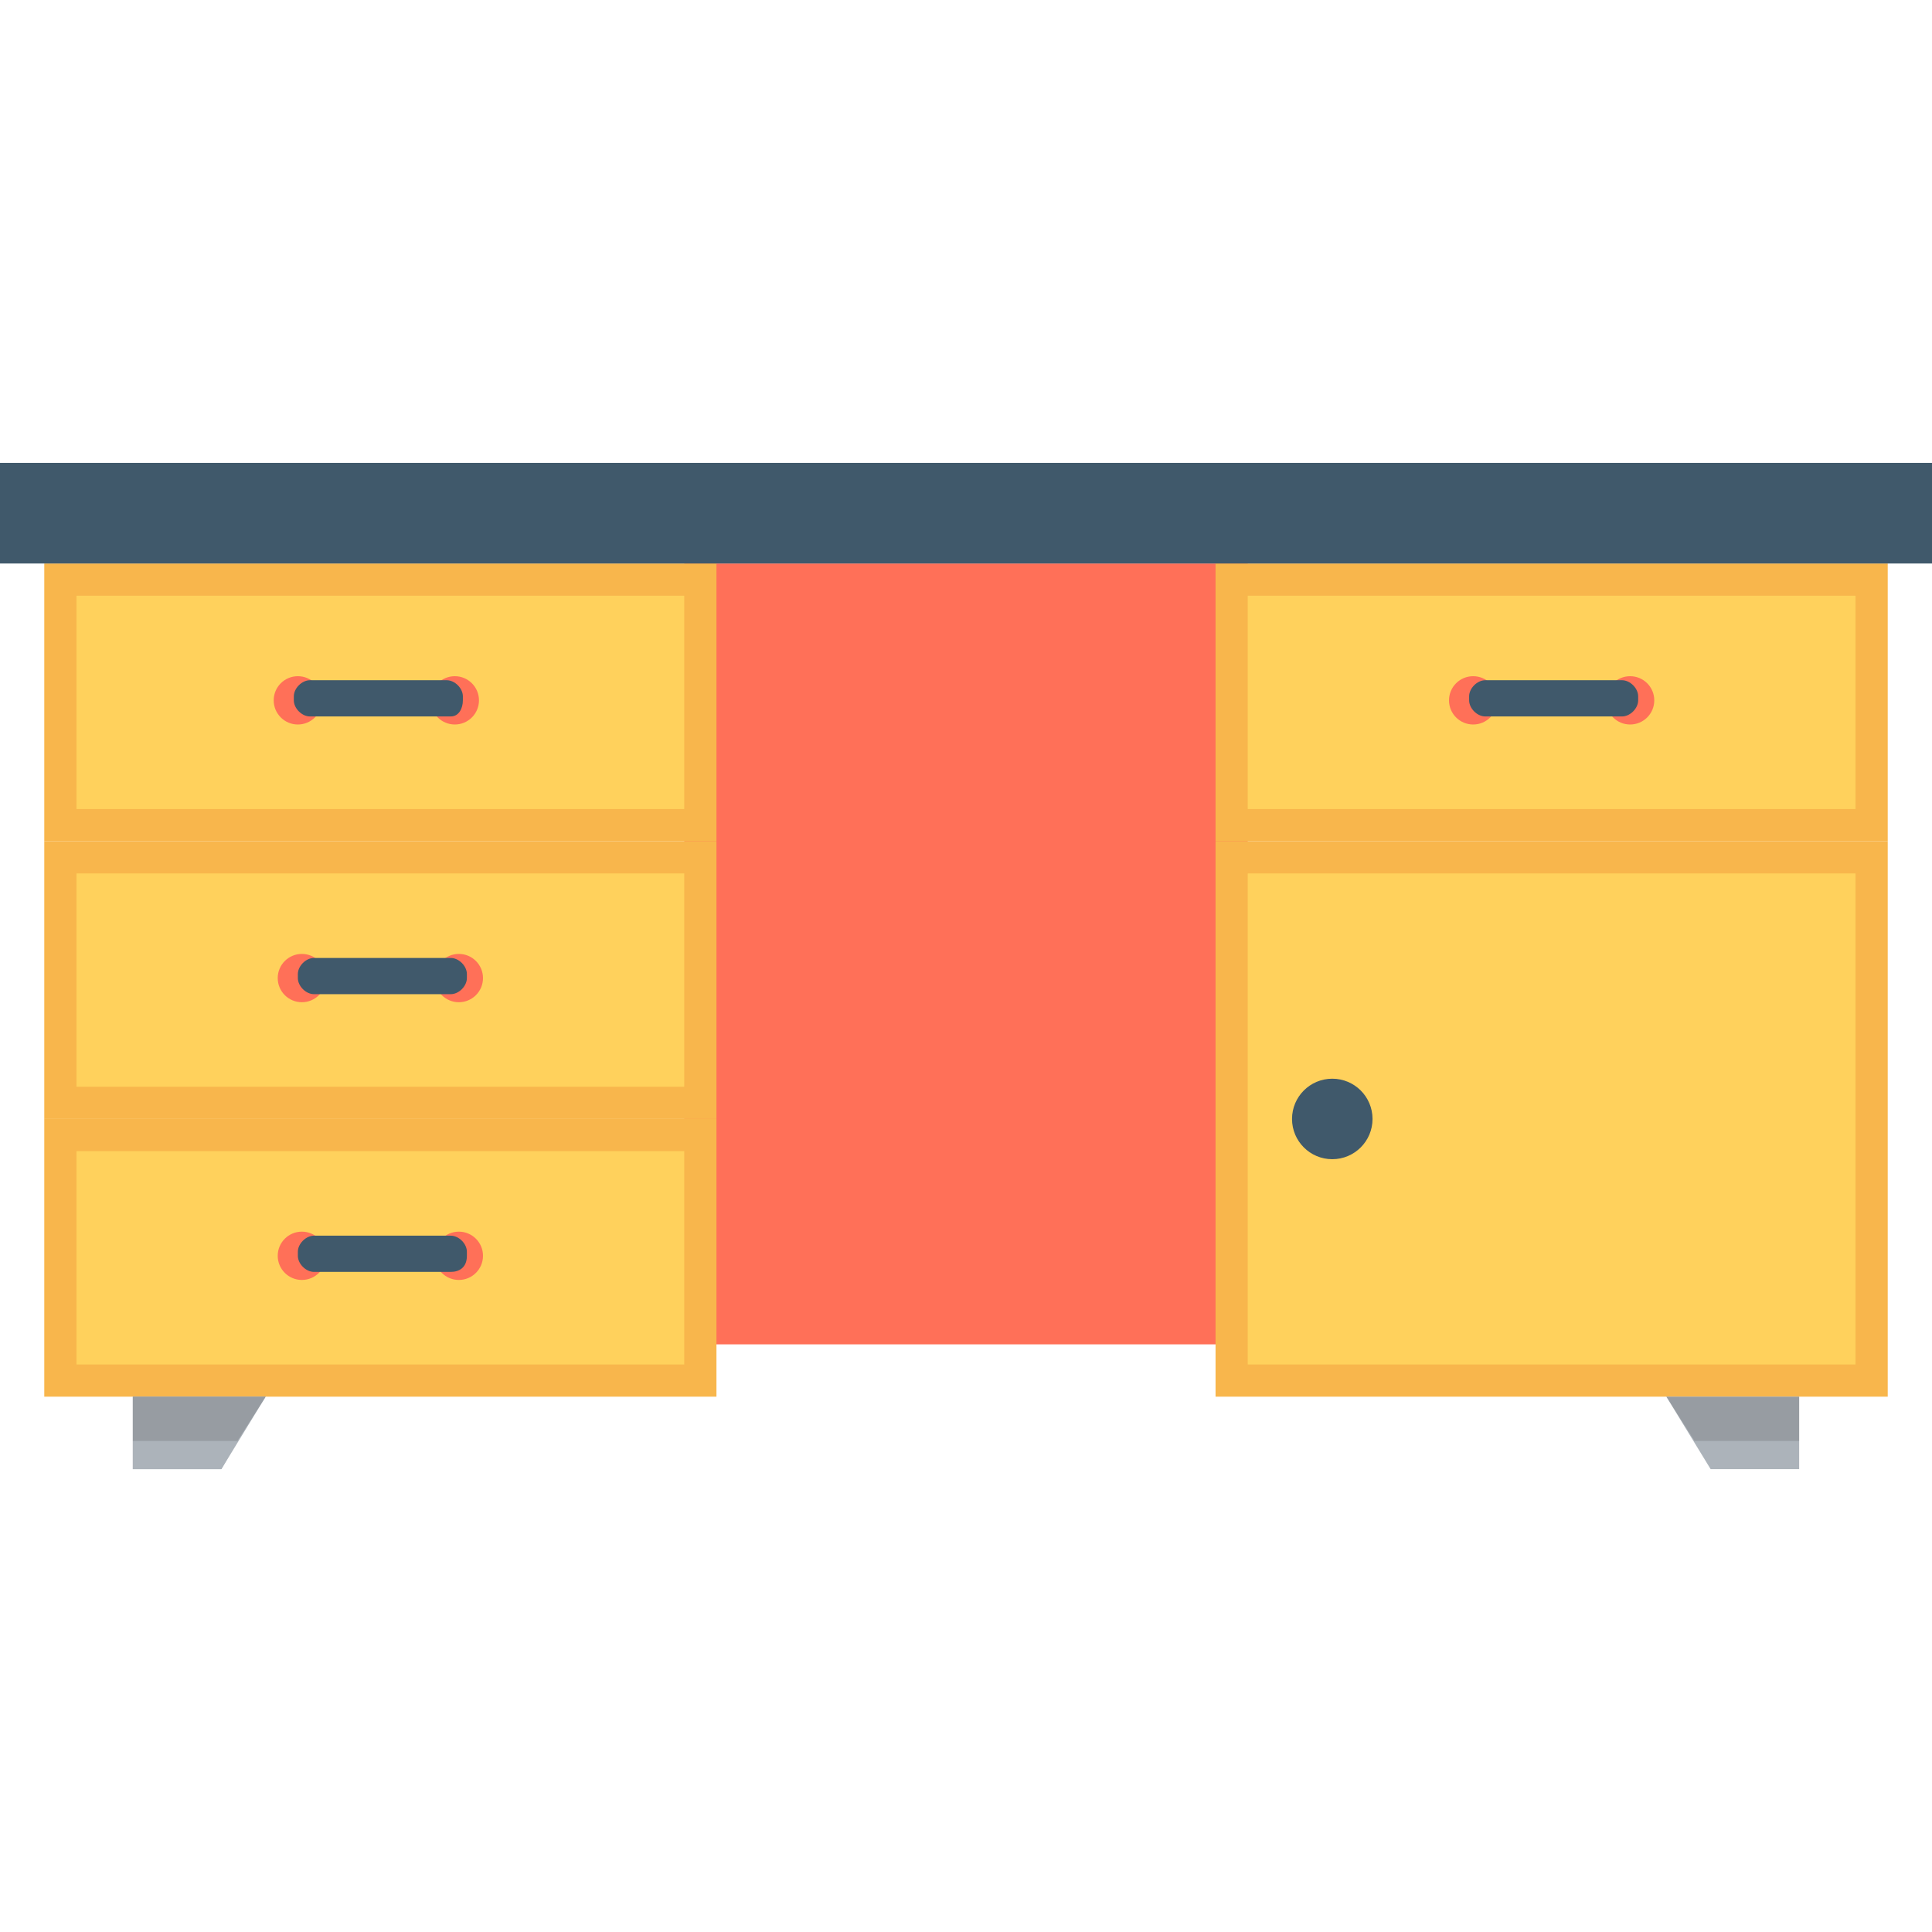 <?xml version="1.0" encoding="utf-8"?>
<!-- Generator: Adobe Illustrator 18.0.0, SVG Export Plug-In . SVG Version: 6.00 Build 0)  -->
<!DOCTYPE svg PUBLIC "-//W3C//DTD SVG 1.1//EN" "http://www.w3.org/Graphics/SVG/1.1/DTD/svg11.dtd">
<svg version="1.1" id="Layer_1" xmlns="http://www.w3.org/2000/svg" xmlns:xlink="http://www.w3.org/1999/xlink" x="0px" y="0px"
	 viewBox="0 0 48 48" enable-background="new 0 0 48 48" xml:space="preserve">
<g>
	<rect x="17" y="14" fill="#FF7058" width="14" height="19.4"/>
	<rect x="1.1" y="27.8" fill="#F8B64C" width="16.7" height="6.9"/>
	<rect x="1.9" y="28.6" fill="#FFD15C" width="15.1" height="5.3"/>
	<rect x="1.1" y="14" fill="#F8B64C" width="16.7" height="6.9"/>
	<rect x="1.1" y="20.9" fill="#F8B64C" width="16.7" height="6.9"/>
	<rect x="1.9" y="21.7" fill="#FFD15C" width="15.1" height="5.3"/>
	<rect x="1.9" y="14.8" fill="#FFD15C" width="15.1" height="5.3"/>
	<rect x="30.2" y="20.9" fill="#F8B64C" width="16.7" height="13.8"/>
	<rect x="31" y="21.7" fill="#FFD15C" width="15.1" height="12.2"/>
	<rect x="30.2" y="14" fill="#F8B64C" width="16.7" height="6.9"/>
	<rect y="11.5" fill="#40596B" width="48" height="2.5"/>
	<rect x="31" y="14.8" fill="#FFD15C" width="15.1" height="5.3"/>
	<polygon fill="#ACB3BA" points="5.5,36.5 3.3,36.5 3.3,34.7 6.6,34.7 	"/>
	<polygon fill="#ACB3BA" points="6.6,34.7 5.9,35.8 5.5,36.5 3.3,36.5 3.3,34.7 	"/>
	<polygon fill="#ACB3BA" points="42.5,36.5 44.7,36.5 44.7,34.7 41.4,34.7 	"/>
	<g>
		<circle fill="#FF7058" cx="11.3" cy="17.4" r="0.6"/>
		<circle fill="#FF7058" cx="7.4" cy="17.4" r="0.6"/>
		<path fill="#40596B" d="M11.2,17.8H7.7c-0.2,0-0.4-0.2-0.4-0.4v-0.1c0-0.2,0.2-0.4,0.4-0.4h3.4c0.2,0,0.4,0.2,0.4,0.4v0.1
			C11.5,17.6,11.4,17.8,11.2,17.8z"/>
	</g>
	<g>
		<circle fill="#FF7058" cx="40.5" cy="17.4" r="0.6"/>
		<circle fill="#FF7058" cx="36.6" cy="17.4" r="0.6"/>
		<path fill="#40596B" d="M40.3,17.8h-3.4c-0.2,0-0.4-0.2-0.4-0.4v-0.1c0-0.2,0.2-0.4,0.4-0.4h3.4c0.2,0,0.4,0.2,0.4,0.4v0.1
			C40.7,17.6,40.5,17.8,40.3,17.8z"/>
	</g>
	<g>
		<circle fill="#FF7058" cx="11.4" cy="24.3" r="0.6"/>
		<circle fill="#FF7058" cx="7.5" cy="24.3" r="0.6"/>
		<path fill="#40596B" d="M11.2,24.7H7.8c-0.2,0-0.4-0.2-0.4-0.4v-0.1c0-0.2,0.2-0.4,0.4-0.4h3.4c0.2,0,0.4,0.2,0.4,0.4v0.1
			C11.6,24.5,11.4,24.7,11.2,24.7z"/>
	</g>
	<g>
		<circle fill="#FF7058" cx="11.4" cy="31.2" r="0.6"/>
		<circle fill="#FF7058" cx="7.5" cy="31.2" r="0.6"/>
		<path fill="#40596B" d="M11.2,31.6H7.8c-0.2,0-0.4-0.2-0.4-0.4v-0.1c0-0.2,0.2-0.4,0.4-0.4h3.4c0.2,0,0.4,0.2,0.4,0.4v0.1
			C11.6,31.5,11.4,31.6,11.2,31.6z"/>
	</g>
	<circle fill="#40596B" cx="33.1" cy="27.8" r="1"/>
	<polygon opacity="0.15" fill="#231F20" points="6.6,34.7 5.9,35.8 3.3,35.8 3.3,34.7 	"/>
	<polygon opacity="0.15" fill="#231F20" points="41.4,34.7 42.1,35.8 44.7,35.8 44.7,34.7 	"/>
</g>
</svg>
